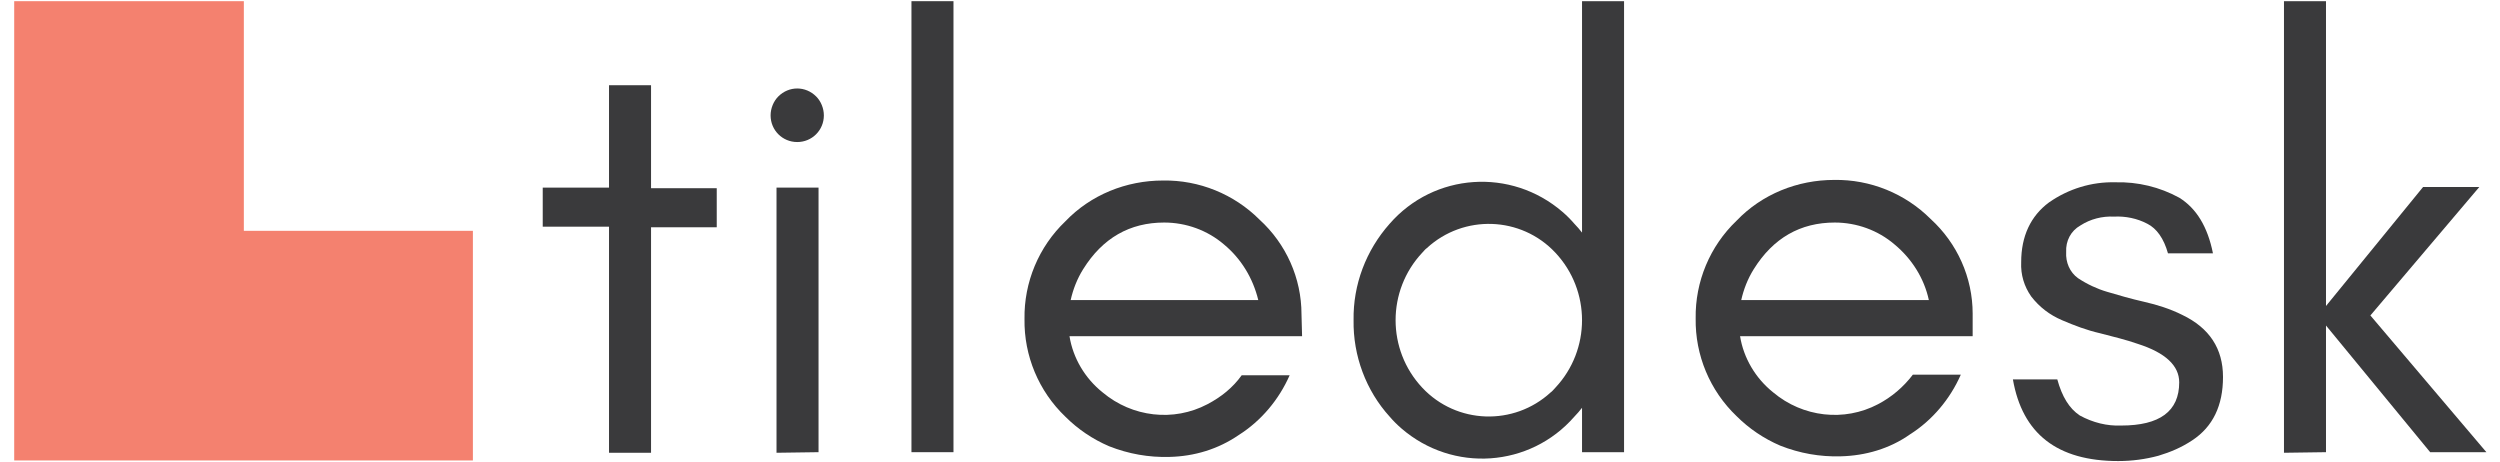 <?xml version="1.0" encoding="utf-8"?>
<!-- Generator: Adobe Illustrator 22.1.0, SVG Export Plug-In . SVG Version: 6.00 Build 0)  -->
<svg version="1.1" id="Livello_1" xmlns="http://www.w3.org/2000/svg" xmlns:xlink="http://www.w3.org/1999/xlink" x="0px" y="0px"
	 viewBox="0 0 422.4 78" style="enable-background:new 0 0 422.4 78;" xml:space="preserve">
<style type="text/css">
	.st0{display:none;}
	.st1{display:inline;fill:#FFFFFF;}
	.st2{display:inline;fill:none;}
	.st3{display:inline;stroke:#FFFFFF;stroke-miterlimit:10;}
	.st4{fill:#3A3A3C;}
	.st5{fill:#F4816F;}
	.st6{fill:none;}
</style>
<g id="Livello_1_1_" class="st0">
	<title>GPTMysite-logo-white</title>
	<path class="st1" d="M91.7,31.7h11.2V14.4h7.1v17.4h11.1v6.6H110v38.1h-7.1V38.3H91.7L91.7,31.7L91.7,31.7z"/>
	<path class="st1" d="M139.2,19.5c0,2.5-2,4.5-4.5,4.5s-4.5-2-4.5-4.5c0-1.2,0.5-2.4,1.3-3.2c1.8-1.8,4.6-1.8,6.4,0
		C138.7,17.1,139.2,18.3,139.2,19.5z M131.2,76.5V31.7h7.1v44.7L131.2,76.5z"/>
	<path class="st1" d="M154,76.5V0.2h7.1v76.2H154V76.5z"/>
	<path class="st1" d="M220,56.8h-39.3c0.6,3.7,2.6,7.1,5.6,9.5c5,4.2,12,5,17.7,2c2.3-1.2,4.3-2.8,5.8-4.9h8.1
		c-1.8,4.1-4.8,7.7-8.6,10.1c-3.5,2.4-7.5,3.6-11.7,3.7c-3.5,0.1-6.9-0.5-10.2-1.8c-2.8-1.2-5.3-2.9-7.4-5c-4.5-4.3-7-10.3-6.9-16.5
		c-0.1-6.2,2.4-12.2,6.9-16.5c4.3-4.5,10.3-6.9,16.5-6.9c6.1-0.1,12,2.3,16.3,6.6c4.5,4.1,7.1,9.9,7.1,16L220,56.8z M206.8,41.3
		c-2.8-2.4-6.4-3.7-10.1-3.7c-5.8,0-10.4,2.6-13.7,7.9c-1,1.6-1.7,3.4-2.1,5.2h31.7C211.7,47,209.7,43.7,206.8,41.3z"/>
	<path class="st1" d="M267.3,76.5v-7.6c-0.4,0.5-0.8,1-1.3,1.5c-7.5,8.6-20.5,9.5-29.2,2c-0.7-0.6-1.4-1.3-2-2
		c-4-4.4-6.2-10.3-6.1-16.3c-0.1-6,2.1-11.8,6.1-16.3c7.5-8.6,20.5-9.5,29.2-2c0.7,0.6,1.4,1.3,2,2c0.5,0.5,0.9,1,1.3,1.5V0.2h7.1
		v76.2h-7.1V76.5z M262.8,42.7c-5.8-6.2-15.5-6.5-21.7-0.8c-0.3,0.2-0.5,0.5-0.8,0.8c-6,6.4-6,16.4,0,22.8
		c5.8,6.2,15.5,6.5,21.7,0.8c0.3-0.2,0.5-0.5,0.8-0.8C268.8,59.1,268.8,49.1,262.8,42.7z"/>
	<path class="st1" d="M333.3,56.8H294c0.6,3.7,2.6,7.1,5.6,9.5c5,4.2,12,5,17.7,2c2.3-1.2,4.3-2.9,5.9-5h8.1
		c-1.8,4.1-4.8,7.7-8.6,10.1c-3.4,2.4-7.5,3.6-11.7,3.7c-3.5,0.1-6.9-0.5-10.2-1.8c-2.8-1.2-5.3-2.9-7.4-5c-4.5-4.3-7-10.3-6.9-16.5
		c-0.1-6.2,2.4-12.2,6.9-16.5c4.3-4.5,10.3-6.9,16.5-6.9c6.1-0.1,12,2.3,16.3,6.6c4.5,4.1,7.1,9.9,7.1,16V56.8z M320.1,41.3
		c-2.8-2.4-6.4-3.7-10.1-3.7c-5.8,0-10.4,2.6-13.7,7.9c-1,1.6-1.7,3.4-2.1,5.2h31.7C325.1,47,323,43.7,320.1,41.3z"/>
	<path class="st1" d="M358.4,71.9c6.5,0,9.8-2.4,9.8-7.3c0-2.8-2.3-5-7-6.5c-2-0.7-4.1-1.2-6.4-1.8c-2.2-0.5-4.3-1.3-6.4-2.2
		s-3.8-2.2-5.2-4c-1.2-1.7-1.8-3.7-1.7-5.8c0-4.4,1.6-7.8,4.7-10.1c3.3-2.3,7.2-3.5,11.2-3.4c3.8-0.1,7.5,0.8,10.8,2.6
		c2.9,1.8,4.8,4.9,5.7,9.4h-7.6c-0.7-2.5-1.9-4.2-3.5-5c-1.7-0.9-3.7-1.3-5.6-1.2c-2-0.1-4,0.4-5.7,1.5c-1.6,0.9-2.5,2.6-2.4,4.5
		c-0.1,1.7,0.6,3.4,2,4.4c1.5,1,3.2,1.8,4.9,2.3c2,0.6,4.1,1.2,6.3,1.7c2.2,0.5,4.4,1.2,6.4,2.2c4.6,2.2,6.9,5.7,6.9,10.5
		s-1.7,8.4-5.2,10.7c-1.8,1.2-3.7,2-5.7,2.6c-2.2,0.6-4.5,0.9-6.8,0.9c-10.3,0-16.2-4.6-17.8-13.8h7.5c0.8,2.9,2,4.9,3.8,6.1
		C353.6,71.4,356,72,358.4,71.9z"/>
	<path class="st1" d="M385.9,76.5V0.2h7.1v51.5l16.4-20.1h9.5l-18.4,21.7l19.6,23.1h-9.5L393,55v21.4L385.9,76.5L385.9,76.5z"/>
	<polygon class="st1" points="41.2,0.2 2.4,0.2 2.4,77.8 79.9,77.8 79.9,39 41.2,39 	"/>
	<rect x="2.2" y="0" class="st2" width="418" height="78"/>
	<rect x="-74.7" y="-33.8" class="st3" width="606.7" height="169"/>
</g>
<title>GPTMysite-logo-white</title>
<g>
	<path class="st4" d="M91.7,31.7h11.2V14.4h7.1v17.4h11.1v6.6H110v38.1h-7.1V38.3H91.7V31.7z"/>
	<path class="st4" d="M139.2,19.5c0,2.5-2,4.5-4.5,4.5s-4.5-2-4.5-4.5c0-1.2,0.5-2.4,1.3-3.2c1.8-1.8,4.6-1.8,6.4,0
		C138.7,17.1,139.2,18.3,139.2,19.5z M131.2,76.5V31.7h7.1v44.7L131.2,76.5z"/>
	<path class="st4" d="M154,76.5V0.2h7.1v76.2H154V76.5z"/>
	<path class="st4" d="M220,56.8h-39.3c0.6,3.7,2.6,7.1,5.6,9.5c5,4.2,12,5,17.7,2c2.3-1.2,4.3-2.8,5.8-4.9h8.1
		c-1.8,4.1-4.8,7.7-8.6,10.1c-3.5,2.4-7.5,3.6-11.7,3.7c-3.5,0.1-6.9-0.5-10.2-1.8c-2.8-1.2-5.3-2.9-7.4-5c-4.5-4.3-7-10.3-6.9-16.5
		c-0.1-6.2,2.4-12.2,6.9-16.5c4.3-4.5,10.3-6.9,16.5-6.9c6.1-0.1,12,2.3,16.3,6.6c4.5,4.1,7.1,9.9,7.1,16L220,56.8z M206.8,41.3
		c-2.8-2.4-6.4-3.7-10.1-3.7c-5.8,0-10.4,2.6-13.7,7.9c-1,1.6-1.7,3.4-2.1,5.2h31.7C211.7,47,209.7,43.7,206.8,41.3z"/>
	<path class="st4" d="M267.3,76.5v-7.6c-0.4,0.5-0.8,1-1.3,1.5c-7.5,8.6-20.5,9.5-29.2,2c-0.7-0.6-1.4-1.3-2-2
		c-4-4.4-6.2-10.3-6.1-16.3c-0.1-6,2.1-11.8,6.1-16.3c7.5-8.6,20.5-9.5,29.2-2c0.7,0.6,1.4,1.3,2,2c0.5,0.5,0.9,1,1.3,1.5V0.2h7.1
		v76.2h-7.1V76.5z M262.8,42.7c-5.8-6.2-15.5-6.5-21.7-0.8c-0.3,0.2-0.5,0.5-0.8,0.8c-6,6.4-6,16.4,0,22.8
		c5.8,6.2,15.5,6.5,21.7,0.8c0.3-0.2,0.5-0.5,0.8-0.8C268.8,59.1,268.8,49.1,262.8,42.7z"/>
	<path class="st4" d="M333.3,56.8H294c0.6,3.7,2.6,7.1,5.6,9.5c5,4.2,12,5,17.7,2c2.3-1.2,4.3-2.9,5.9-5h8.1
		c-1.8,4.1-4.8,7.7-8.6,10.1c-3.4,2.4-7.5,3.6-11.7,3.7c-3.5,0.1-6.9-0.5-10.2-1.8c-2.8-1.2-5.3-2.9-7.4-5c-4.5-4.3-7-10.3-6.9-16.5
		c-0.1-6.2,2.4-12.2,6.9-16.5c4.3-4.5,10.3-6.9,16.5-6.9c6.1-0.1,12,2.3,16.3,6.6c4.5,4.1,7.1,9.9,7.1,16V56.8z M320.1,41.3
		c-2.8-2.4-6.4-3.7-10.1-3.7c-5.8,0-10.4,2.6-13.7,7.9c-1,1.6-1.7,3.4-2.1,5.2h31.7C325.1,47,323,43.7,320.1,41.3z"/>
	<path class="st4" d="M358.4,71.9c6.5,0,9.8-2.4,9.8-7.3c0-2.8-2.3-5-7-6.5c-2-0.7-4.1-1.2-6.4-1.8c-2.2-0.5-4.3-1.3-6.4-2.2
		s-3.8-2.2-5.2-4c-1.2-1.7-1.8-3.7-1.7-5.8c0-4.4,1.6-7.8,4.7-10.1c3.3-2.3,7.2-3.5,11.2-3.4c3.8-0.1,7.5,0.8,10.8,2.6
		c2.9,1.8,4.8,4.9,5.7,9.4h-7.6c-0.7-2.5-1.9-4.2-3.5-5c-1.7-0.9-3.7-1.3-5.6-1.2c-2-0.1-4,0.4-5.7,1.5c-1.6,0.9-2.5,2.6-2.4,4.5
		c-0.1,1.7,0.6,3.4,2,4.4c1.5,1,3.2,1.8,4.9,2.3c2,0.6,4.1,1.2,6.3,1.7c2.2,0.5,4.4,1.2,6.4,2.2c4.6,2.2,6.9,5.7,6.9,10.5
		s-1.7,8.4-5.2,10.7c-1.8,1.2-3.7,2-5.7,2.6c-2.2,0.6-4.5,0.9-6.8,0.9c-10.3,0-16.2-4.6-17.8-13.8h7.5c0.8,2.9,2,4.9,3.8,6.1
		C353.6,71.4,356,72,358.4,71.9z"/>
	<path class="st4" d="M385.9,76.5V0.2h7.1v51.5l16.4-20.1h9.5l-18.4,21.7l19.6,23.1h-9.5L393,55v21.4L385.9,76.5L385.9,76.5z"/>
	<polygon class="st5" points="41.2,0.2 2.4,0.2 2.4,77.8 79.9,77.8 79.9,39 41.2,39 	"/>
	<rect x="2.2" y="0" class="st6" width="418" height="78"/>
</g>
</svg>
